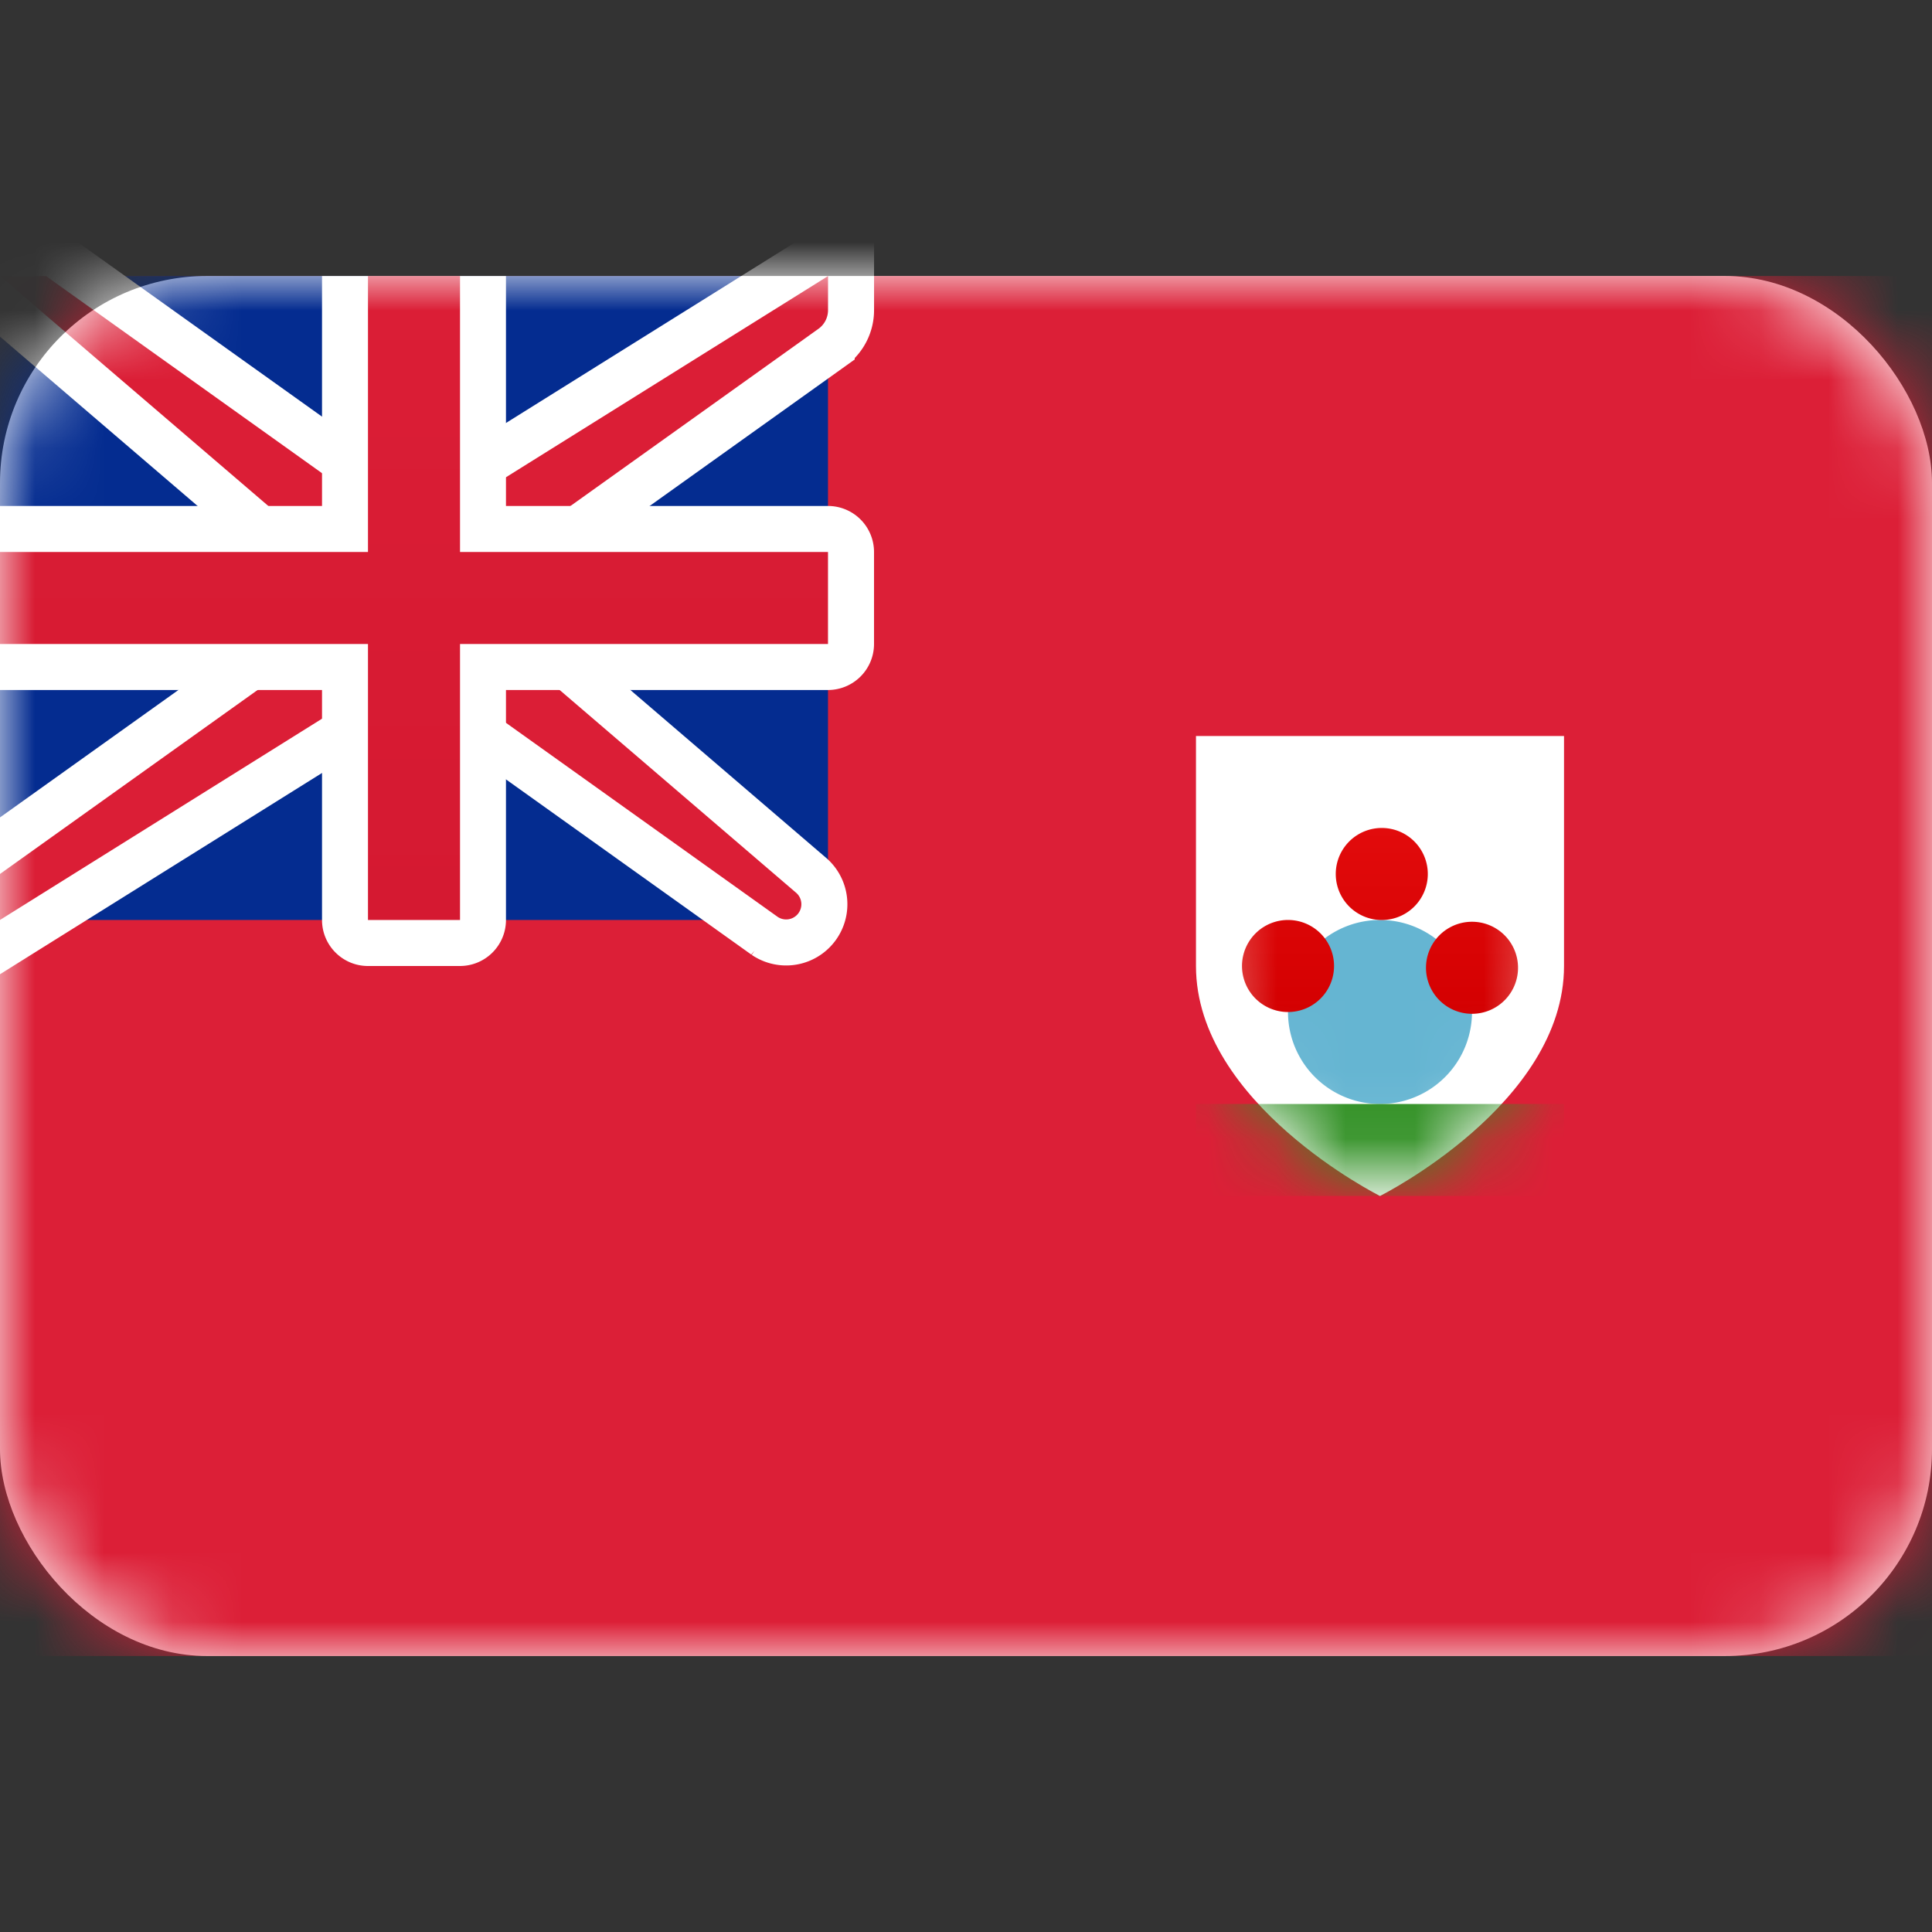 <svg xmlns="http://www.w3.org/2000/svg" fill="none" viewBox="0 0 28 28" focusable="false"><rect x="0" y="0" width="28" height="28" fill="#333333" stroke="none"/><rect width="28" height="20" y="4" fill="#fff" rx="3"/><mask id="Bermuda_svg__a" width="28" height="20" x="0" y="4" maskUnits="userSpaceOnUse" style="mask-type:luminance"><rect width="28" height="20" y="4" fill="#fff" rx="3"/></mask><g mask="url(#Bermuda_svg__a)"><path fill="#DC1F37" d="M0 4h28v20H0z"/><path fill="#042C90" d="M0 4h12v9.333H0z"/><path fill="#fff" fill-rule="evenodd" d="M17.333 14v-3.333h5.334V14c0 2-2.667 3.333-2.667 3.333S17.333 16 17.333 14Z" clip-rule="evenodd"/><mask id="Bermuda_svg__b" width="6" height="8" x="17" y="10" maskUnits="userSpaceOnUse" style="mask-type:luminance"><path fill="#fff" fill-rule="evenodd" d="M17.333 14v-3.333h5.334V14c0 2-2.667 3.333-2.667 3.333S17.333 16 17.333 14Z" clip-rule="evenodd"/></mask><g mask="url(#Bermuda_svg__b)"><path fill="#65B5D2" fill-rule="evenodd" d="M20 16a1.333 1.333 0 1 0 0-2.667A1.333 1.333 0 0 0 20 16Z" clip-rule="evenodd"/><path fill="url(#Bermuda_svg__c)" fill-rule="evenodd" d="M20 13.333A.667.667 0 1 0 20 12a.667.667 0 0 0 0 1.333Zm-1.333 1.334a.667.667 0 1 0 0-1.334.667.667 0 0 0 0 1.334ZM22 14a.667.667 0 1 1-1.333 0A.667.667 0 0 1 22 14Z" clip-rule="evenodd"/><path fill="#2F8F22" d="M17.333 16h5.333v1.333h-5.333z"/></g><path fill="#DB1E36" stroke="#fff" stroke-width=".667" d="M0 3.667h-.901l.684.586 4.55 3.9v1.009l-4.527 3.233-.14.1v1.44l.51-.319 5.253-3.283h1.13l4.523 3.23a.554.554 0 0 0 .682-.87L7.667 9.18V8.172l4.387-3.134a.667.667 0 0 0 .28-.543V3.4l-.51.318L6.57 7h-1.13L.86 3.729l-.088-.062H0Z"/><path fill="#fff" fill-rule="evenodd" d="M0 7.333V10h4.667v3.333c0 .368.298.667.666.667h1.334a.667.667 0 0 0 .666-.667V10H12a.667.667 0 0 0 .667-.667V8A.667.667 0 0 0 12 7.333H7.333V4H4.667v3.333H0Z" clip-rule="evenodd"/><path fill="url(#Bermuda_svg__d)" fill-rule="evenodd" d="M0 8h5.333V4h1.334v4H12v1.333H6.667v4H5.333v-4H0V8Z" clip-rule="evenodd"/></g><defs><linearGradient id="Bermuda_svg__c" x1="18" x2="18" y1="12" y2="14.667" gradientUnits="userSpaceOnUse"><stop stop-color="#E20B0C"/><stop offset="1" stop-color="#D40001"/></linearGradient><linearGradient id="Bermuda_svg__d" x1="0" x2="0" y1="4" y2="13.333" gradientUnits="userSpaceOnUse"><stop stop-color="#DB1E36"/><stop offset="1" stop-color="#D51931"/></linearGradient></defs></svg>